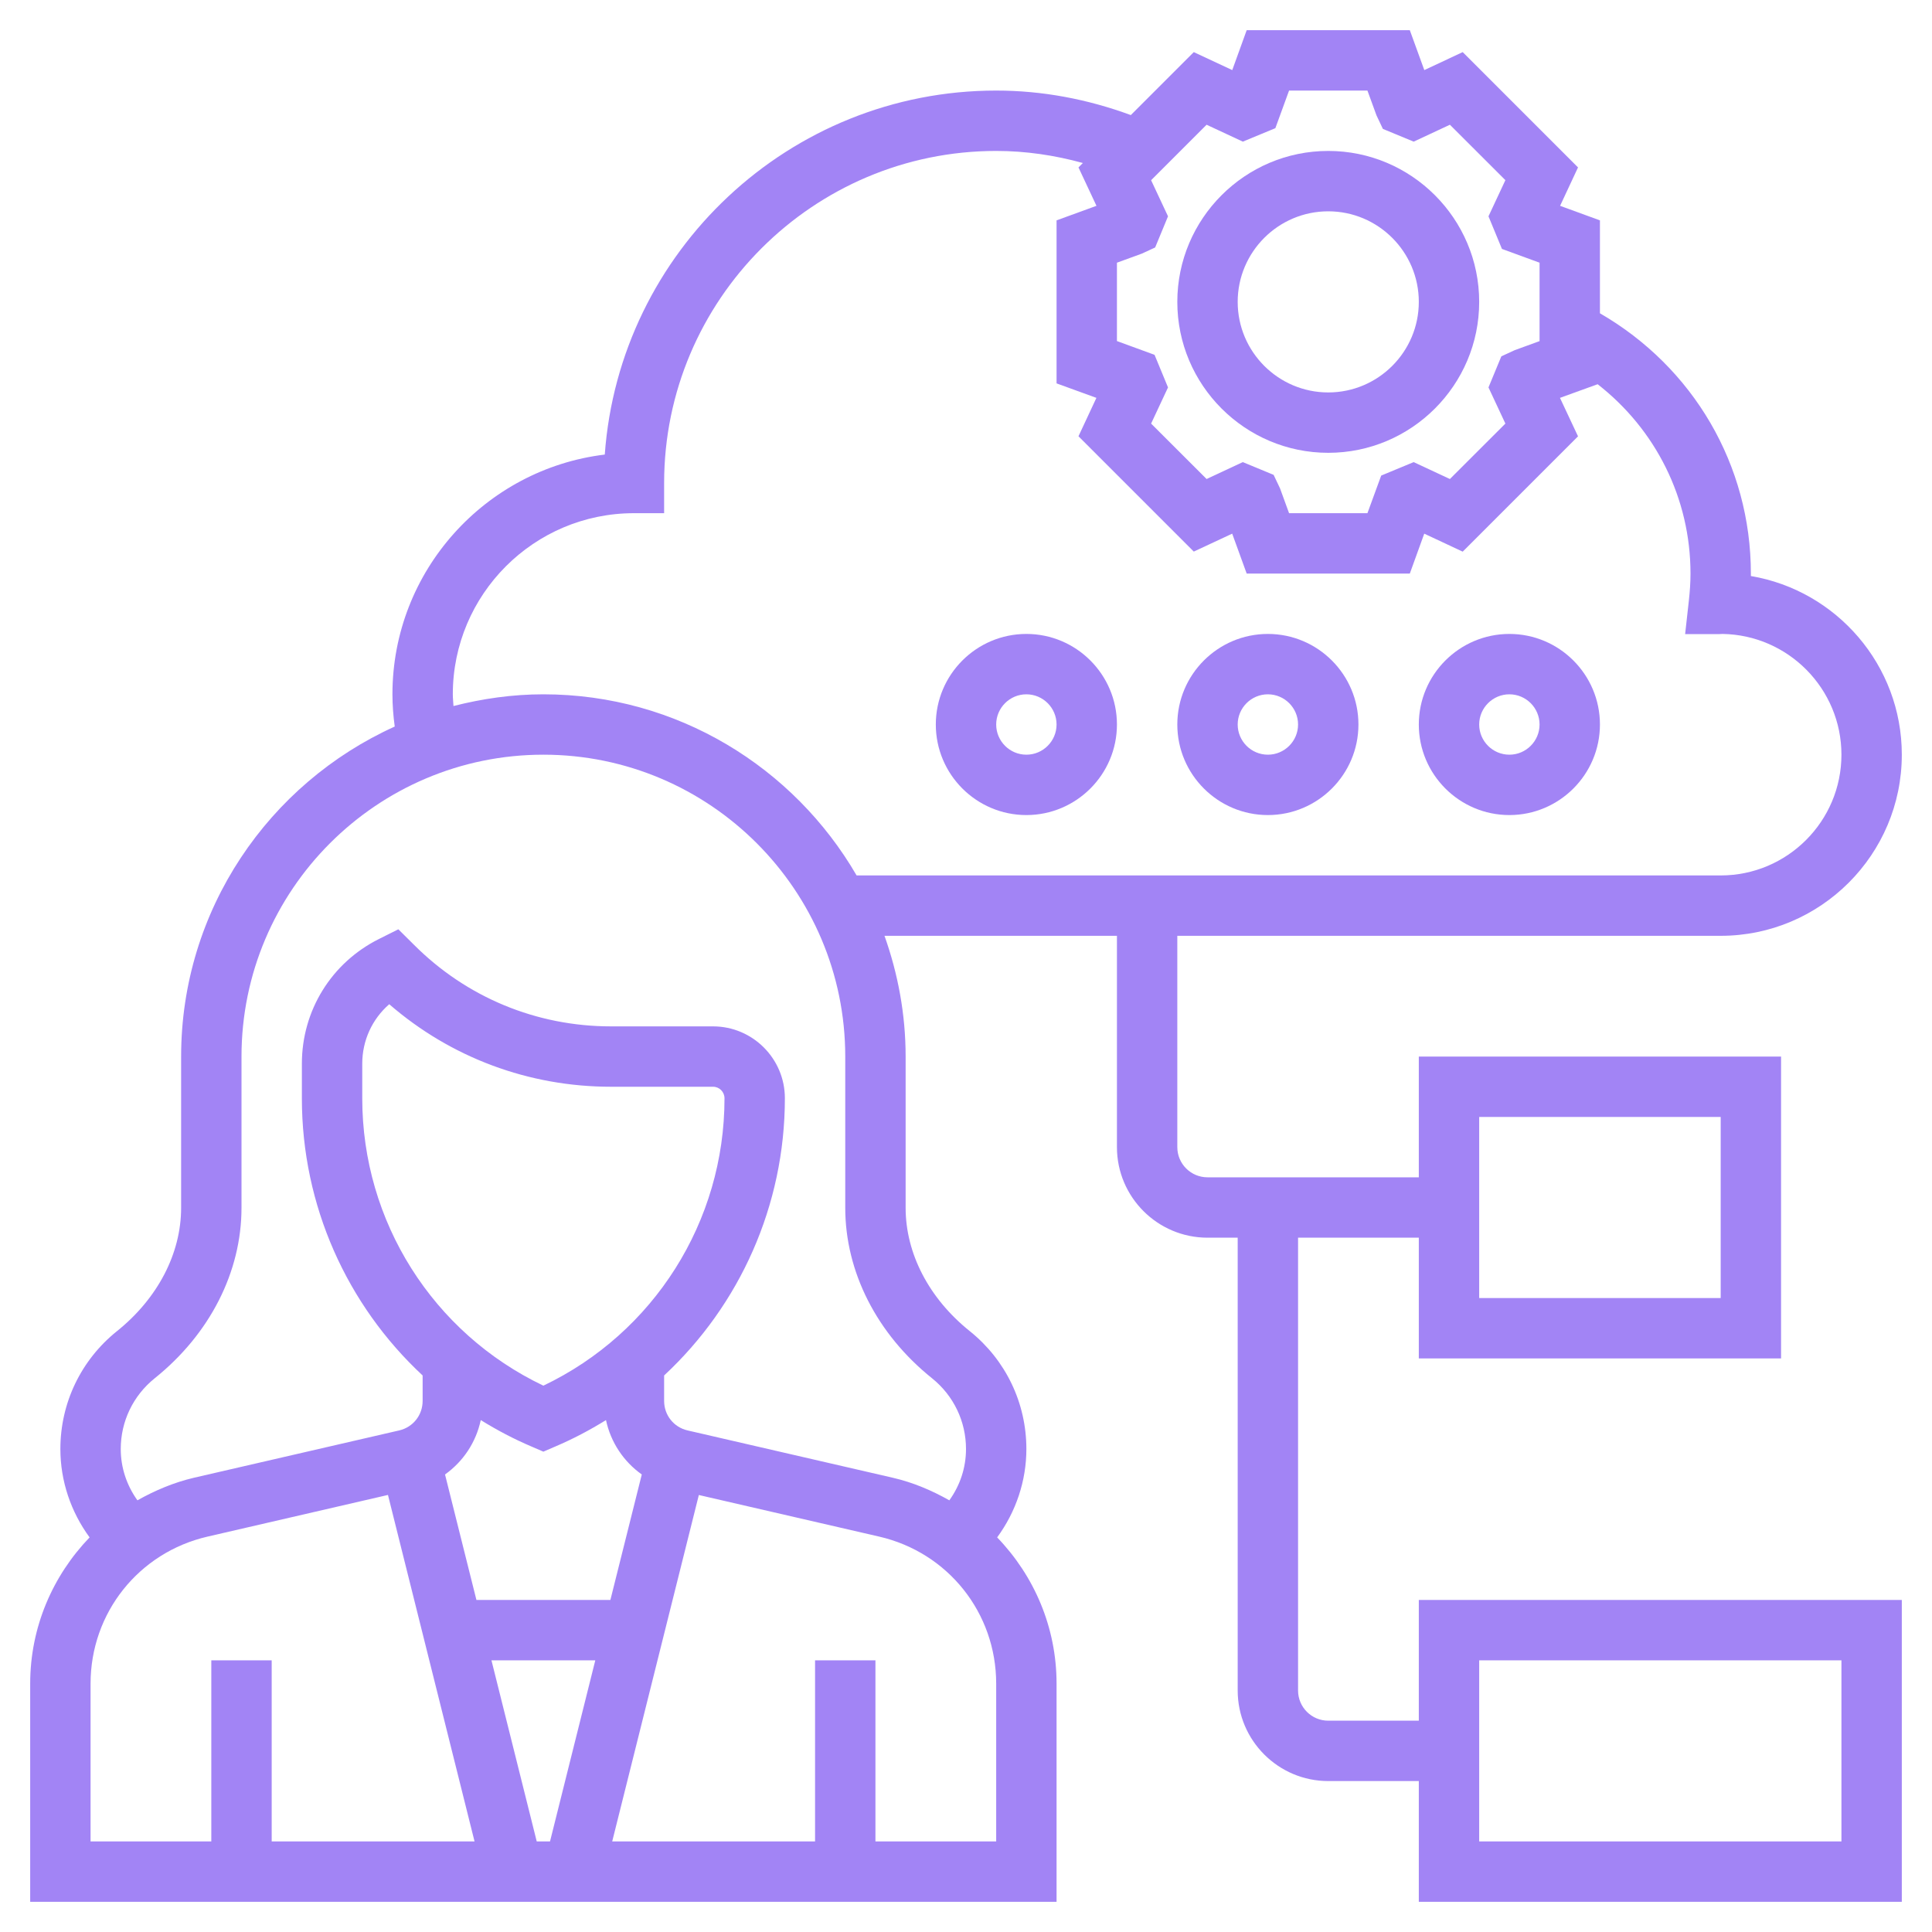 <svg width="32" height="32" viewBox="0 0 32 32" fill="none" xmlns="http://www.w3.org/2000/svg">
<path d="M22 7.5C23.378 7.5 24.5 6.378 24.5 5C24.5 3.622 23.378 2.5 22 2.5C20.622 2.5 19.5 3.622 19.5 5C19.5 6.378 20.622 7.5 22 7.5ZM22 3.5C22.827 3.5 23.5 4.173 23.5 5C23.5 5.827 22.827 6.5 22 6.5C21.173 6.5 20.5 5.827 20.5 5C20.5 4.173 21.173 3.5 22 3.5Z" fill="#A284F5"/>
<path d="M23.5 28.5H22C21.724 28.5 21.5 28.276 21.5 28V20.5H23.5V22.5H29.5V17.5H23.5V19.5H20C19.724 19.5 19.5 19.276 19.5 19V15.5H28.5C30.154 15.5 31.5 14.155 31.5 12.5C31.5 11.016 30.417 9.78 29 9.541C29 9.527 29 9.514 29 9.5C29 7.701 28.046 6.083 26.5 5.189V3.65L25.84 3.409L26.137 2.773L24.227 0.863L23.591 1.161L23.351 0.5H20.649L20.41 1.161L19.773 0.863L18.73 1.906C18.012 1.642 17.265 1.5 16.5 1.5C13.074 1.5 10.259 4.164 10.017 7.529C8.038 7.769 6.5 9.458 6.5 11.5C6.5 11.679 6.514 11.857 6.538 12.034C4.455 12.976 3 15.069 3 17.5V20.005C3 20.762 2.612 21.507 1.936 22.049C1.341 22.527 1 23.238 1 24C1 24.529 1.173 25.04 1.484 25.464C0.874 26.098 0.5 26.95 0.5 27.887V31.5H17.5V27.887C17.5 26.95 17.127 26.098 16.516 25.464C16.827 25.04 17 24.529 17 24C17 23.238 16.659 22.527 16.064 22.049C15.387 21.507 15 20.762 15 20.005V17.5C15 16.798 14.873 16.127 14.65 15.5H18.5V19C18.5 19.827 19.173 20.5 20 20.5H20.5V28C20.5 28.827 21.173 29.5 22 29.5H23.5V31.5H31.5V26.5H23.5V28.5ZM24.5 18.5H28.5V21.5H24.5V18.5ZM19.985 2.066L20.585 2.346L21.124 2.123L21.351 1.5H22.649L22.799 1.911L22.905 2.135L23.415 2.346L24.015 2.066L24.934 2.984L24.654 3.583L24.877 4.123L25.5 4.351V5.65L25.088 5.8L24.867 5.902L24.654 6.417L24.934 7.016L24.015 7.934L23.415 7.654L22.877 7.877L22.649 8.5H21.351L21.201 8.088L21.095 7.865L20.585 7.654L19.985 7.934L19.066 7.016L19.346 6.417L19.123 5.877L18.5 5.649V4.351L18.912 4.201L19.133 4.099L19.346 3.583L19.066 2.985L19.985 2.066ZM1.5 27.887C1.5 26.715 2.297 25.714 3.438 25.451L6.426 24.761L7.86 30.5H4.5V27.5H3.5V30.5H1.5V27.887ZM9 22.951C7.17 22.078 6 20.233 6 18.192V17.618C6 17.233 6.165 16.878 6.447 16.633C7.467 17.517 8.757 18 10.121 18H11.81C11.915 18 12 18.085 12 18.192C12 20.233 10.829 22.078 9 22.951ZM8.803 23.959L9 24.044L9.197 23.959C9.491 23.834 9.771 23.686 10.037 23.521C10.116 23.89 10.329 24.208 10.63 24.422L10.11 26.5H7.891L7.371 24.422C7.672 24.207 7.884 23.89 7.963 23.521C8.229 23.686 8.509 23.834 8.803 23.959ZM9.86 27.5L9.11 30.5H8.89L8.14 27.5H9.86ZM16.5 30.5H14.5V27.5H13.5V30.5H10.14L11.575 24.762L14.562 25.451C15.703 25.714 16.5 26.715 16.5 27.887V30.5ZM15.438 22.829C15.795 23.116 16 23.543 16 24C16 24.31 15.902 24.602 15.724 24.85C15.435 24.687 15.125 24.554 14.787 24.476L11.387 23.692C11.159 23.639 11 23.439 11 23.204V22.782C12.252 21.617 13 19.968 13 18.19C13 17.534 12.466 17 11.81 17H10.121C8.886 17 7.726 16.52 6.854 15.646L6.598 15.392L6.276 15.553C5.489 15.947 5 16.738 5 17.618V18.192C5 19.968 5.747 21.617 7 22.782V23.204C7 23.439 6.841 23.639 6.613 23.692L3.213 24.476C2.875 24.555 2.565 24.688 2.276 24.85C2.099 24.602 2 24.31 2 24C2 23.543 2.205 23.116 2.562 22.829C3.476 22.096 4 21.067 4 20.005V17.5C4 14.743 6.243 12.5 9 12.5C11.757 12.5 14 14.743 14 17.5V20.005C14 21.067 14.524 22.096 15.438 22.829ZM9 11.5C8.486 11.5 7.989 11.572 7.511 11.694C7.508 11.63 7.5 11.565 7.5 11.5C7.5 9.845 8.845 8.5 10.5 8.5H11V8C11 4.968 13.467 2.5 16.5 2.5C16.988 2.5 17.468 2.571 17.936 2.7L17.863 2.773L18.161 3.409L17.5 3.65V6.35L18.16 6.59L17.863 7.226L19.773 9.136L20.409 8.839L20.649 9.5H23.351L23.59 8.839L24.227 9.137L26.137 7.227L25.838 6.59L26.462 6.364C27.422 7.112 28 8.252 28 9.5C28 9.652 27.989 9.8 27.973 9.947L27.911 10.503H28.47L28.53 10.5C29.619 10.517 30.5 11.408 30.5 12.5C30.5 13.603 29.603 14.5 28.5 14.5H14.188C13.149 12.71 11.215 11.5 9 11.5ZM24.5 27.5H30.5V30.5H24.5V27.5Z" fill="#A284F5"/>
<path d="M17 10.5C16.173 10.5 15.5 11.173 15.5 12C15.5 12.827 16.173 13.5 17 13.5C17.827 13.5 18.5 12.827 18.5 12C18.5 11.173 17.827 10.5 17 10.5ZM17 12.5C16.724 12.5 16.5 12.275 16.5 12C16.5 11.725 16.724 11.5 17 11.5C17.276 11.5 17.5 11.725 17.5 12C17.5 12.275 17.276 12.5 17 12.5Z" fill="#A284F5"/>
<path d="M21 10.5C20.173 10.5 19.5 11.173 19.5 12C19.5 12.827 20.173 13.5 21 13.5C21.827 13.5 22.5 12.827 22.5 12C22.5 11.173 21.827 10.5 21 10.5ZM21 12.5C20.724 12.5 20.5 12.275 20.5 12C20.5 11.725 20.724 11.5 21 11.5C21.276 11.5 21.5 11.725 21.5 12C21.5 12.275 21.276 12.5 21 12.5Z" fill="#A284F5"/>
<path d="M25 10.5C24.173 10.5 23.5 11.173 23.5 12C23.5 12.827 24.173 13.5 25 13.5C25.827 13.5 26.5 12.827 26.5 12C26.5 11.173 25.827 10.5 25 10.5ZM25 12.5C24.724 12.5 24.5 12.275 24.5 12C24.5 11.725 24.724 11.5 25 11.5C25.276 11.5 25.5 11.725 25.5 12C25.5 12.275 25.276 12.5 25 12.5Z" fill="#A284F5"/>
</svg>
